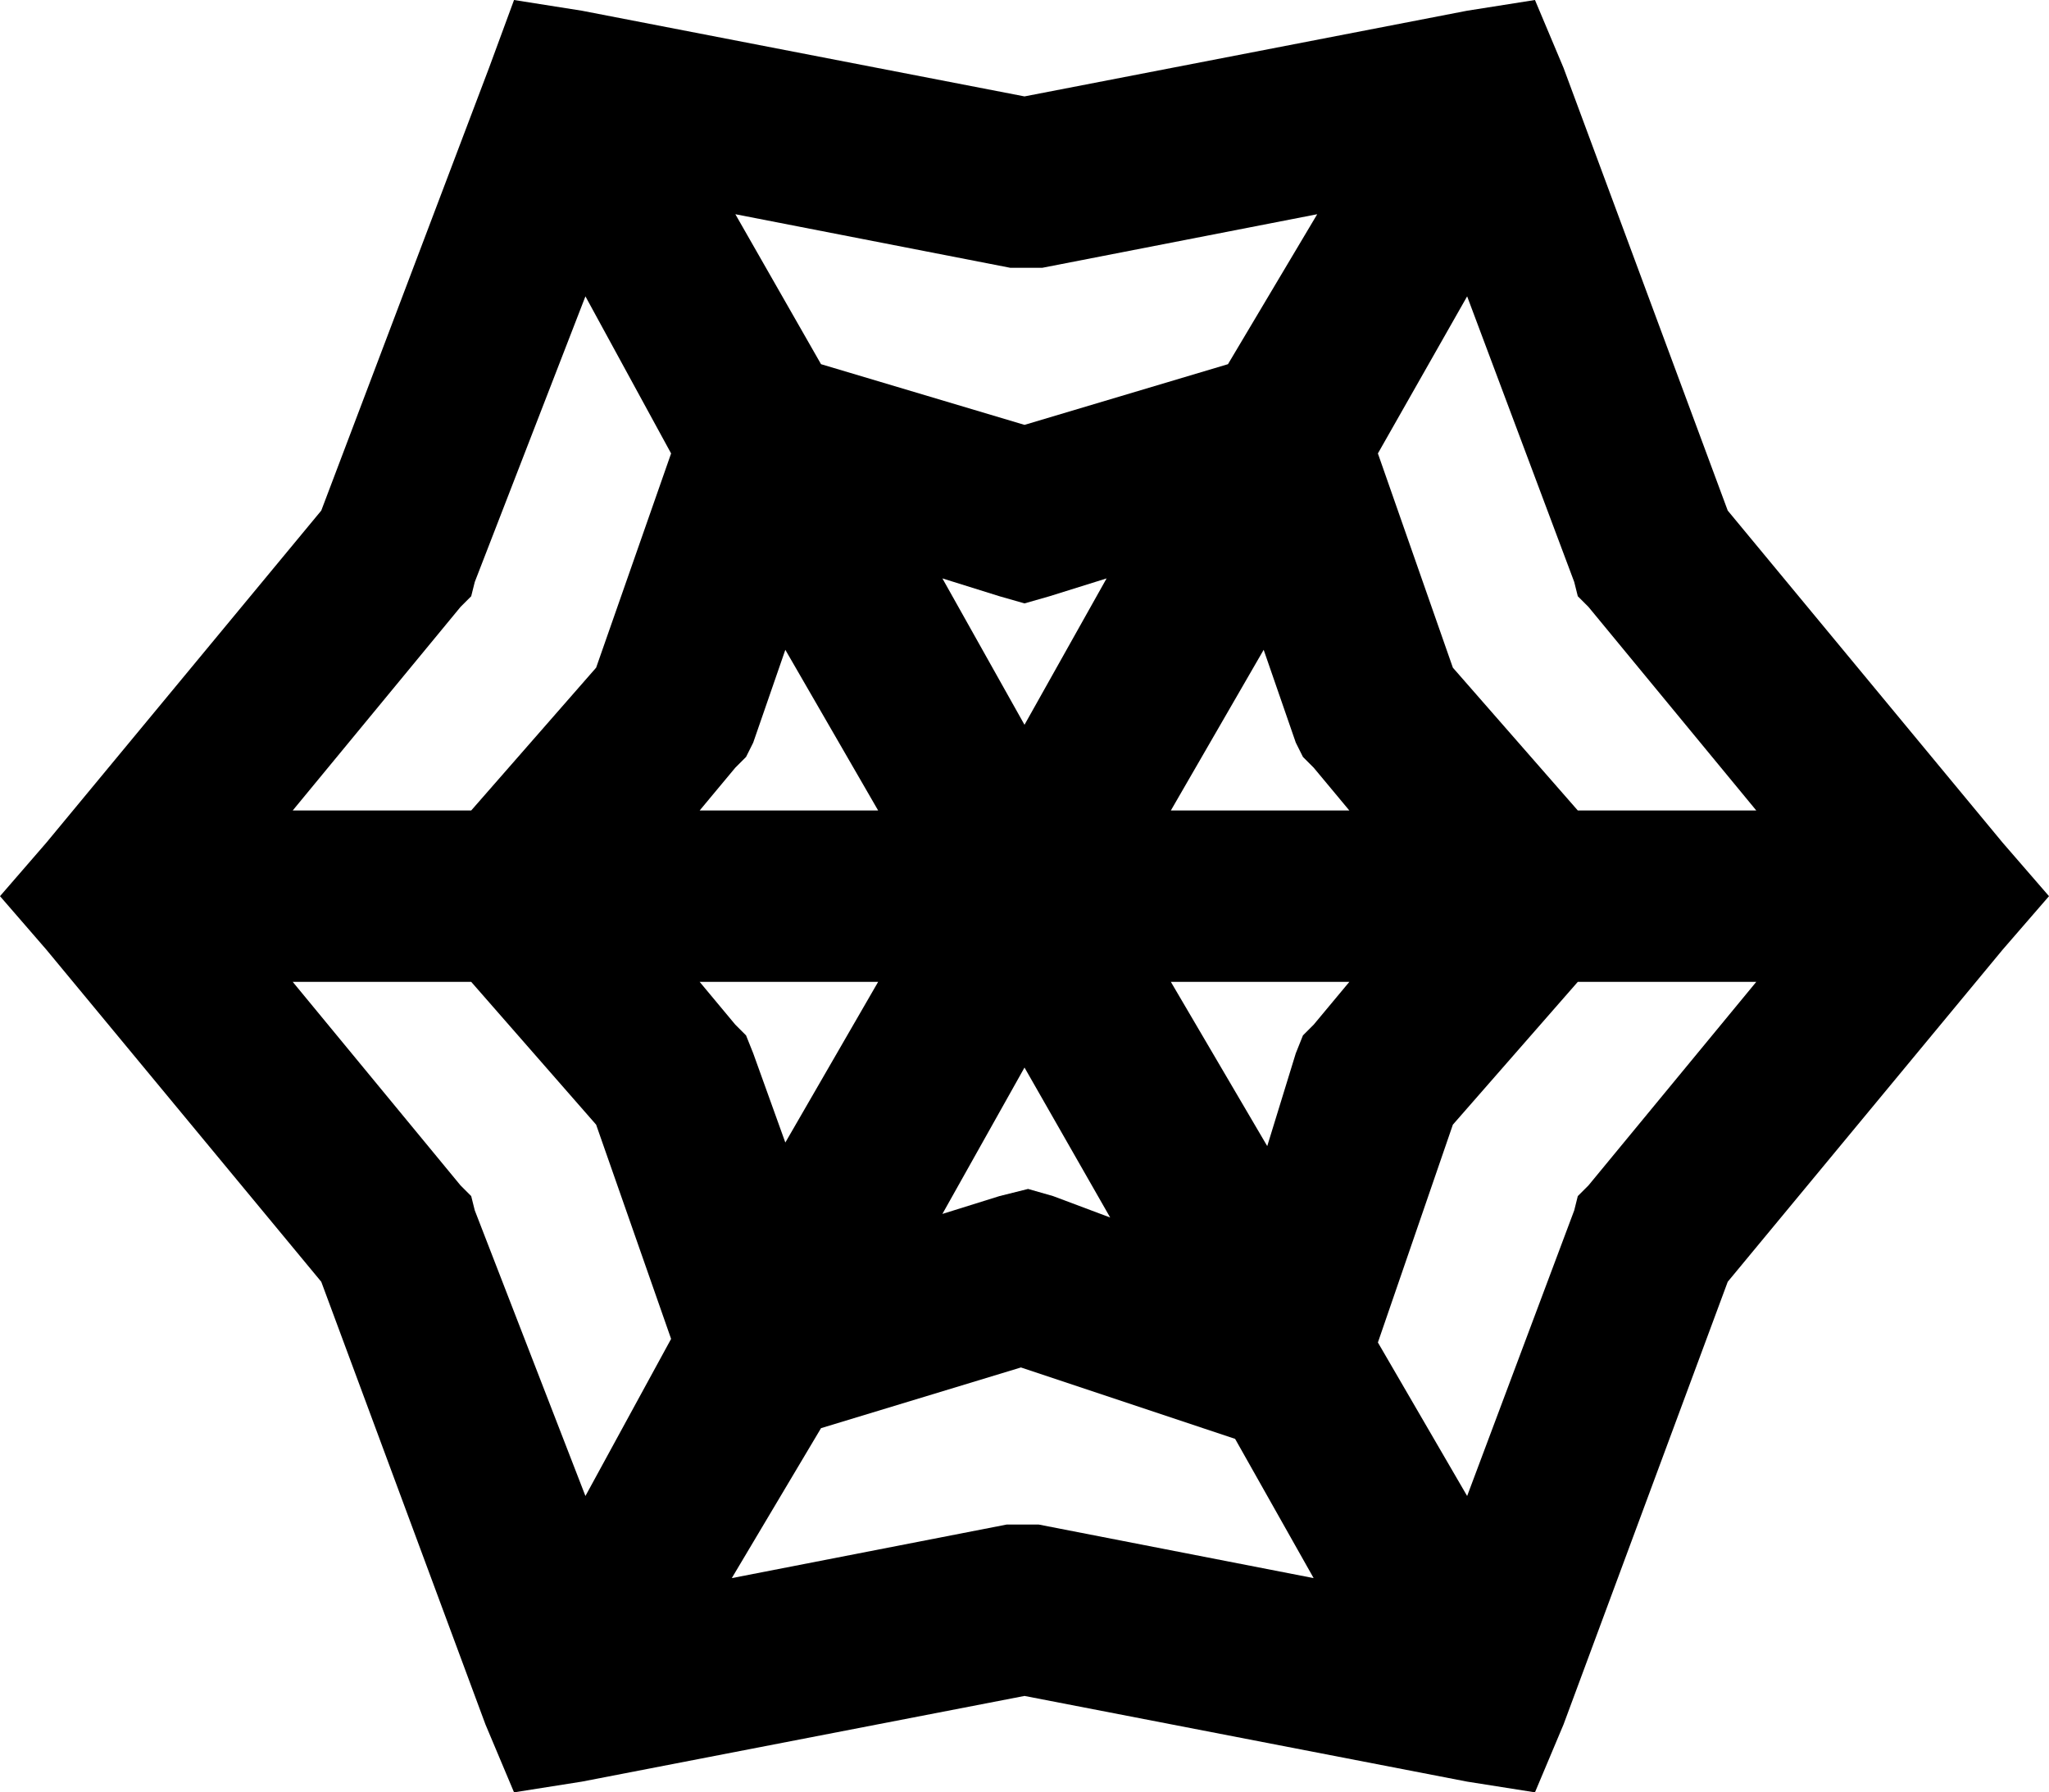 <svg xmlns="http://www.w3.org/2000/svg" viewBox="0 0 574 502">
    <path d="M 144 0 L 163 3 L 287 27 L 411 3 L 430 0 L 438 19 L 484 143 L 561 236 L 574 251 L 561 266 L 484 359 L 438 483 L 430 502 L 411 499 L 287 475 L 163 499 L 144 502 L 136 483 L 90 359 L 13 266 L 0 251 L 13 236 L 90 143 L 137 19 L 144 0 L 144 0 Z M 164 83 L 133 163 L 132 167 L 129 170 L 82 227 L 132 227 L 167 187 L 188 127 L 164 83 L 164 83 Z M 206 60 L 230 102 L 287 119 L 344 102 L 369 60 L 292 75 L 287 75 L 283 75 L 206 60 L 206 60 Z M 411 83 L 386 127 L 407 187 L 442 227 L 492 227 L 445 170 L 442 167 L 441 163 L 411 83 L 411 83 Z M 492 275 L 442 275 L 407 315 L 386 376 L 411 419 L 441 339 L 442 335 L 445 332 L 492 275 L 492 275 Z M 368 442 L 346 403 L 286 383 L 230 400 L 205 442 L 282 427 L 287 427 L 291 427 L 368 442 L 368 442 Z M 164 419 L 188 375 L 167 315 L 132 275 L 82 275 L 129 332 L 132 335 L 133 339 L 164 419 L 164 419 Z M 196 275 L 206 287 L 209 290 L 211 295 L 220 320 L 246 275 L 196 275 L 196 275 Z M 264 340 L 280 335 L 288 333 L 295 335 L 311 341 L 287 299 L 264 340 L 264 340 Z M 355 321 L 363 295 L 365 290 L 368 287 L 378 275 L 328 275 L 355 321 L 355 321 Z M 378 227 L 368 215 L 365 212 L 363 208 L 354 182 L 328 227 L 378 227 L 378 227 Z M 310 162 L 294 167 L 287 169 L 280 167 L 264 162 L 287 203 L 310 162 L 310 162 Z M 220 182 L 211 208 L 209 212 L 206 215 L 196 227 L 246 227 L 220 182 L 220 182 Z"/>
</svg>

